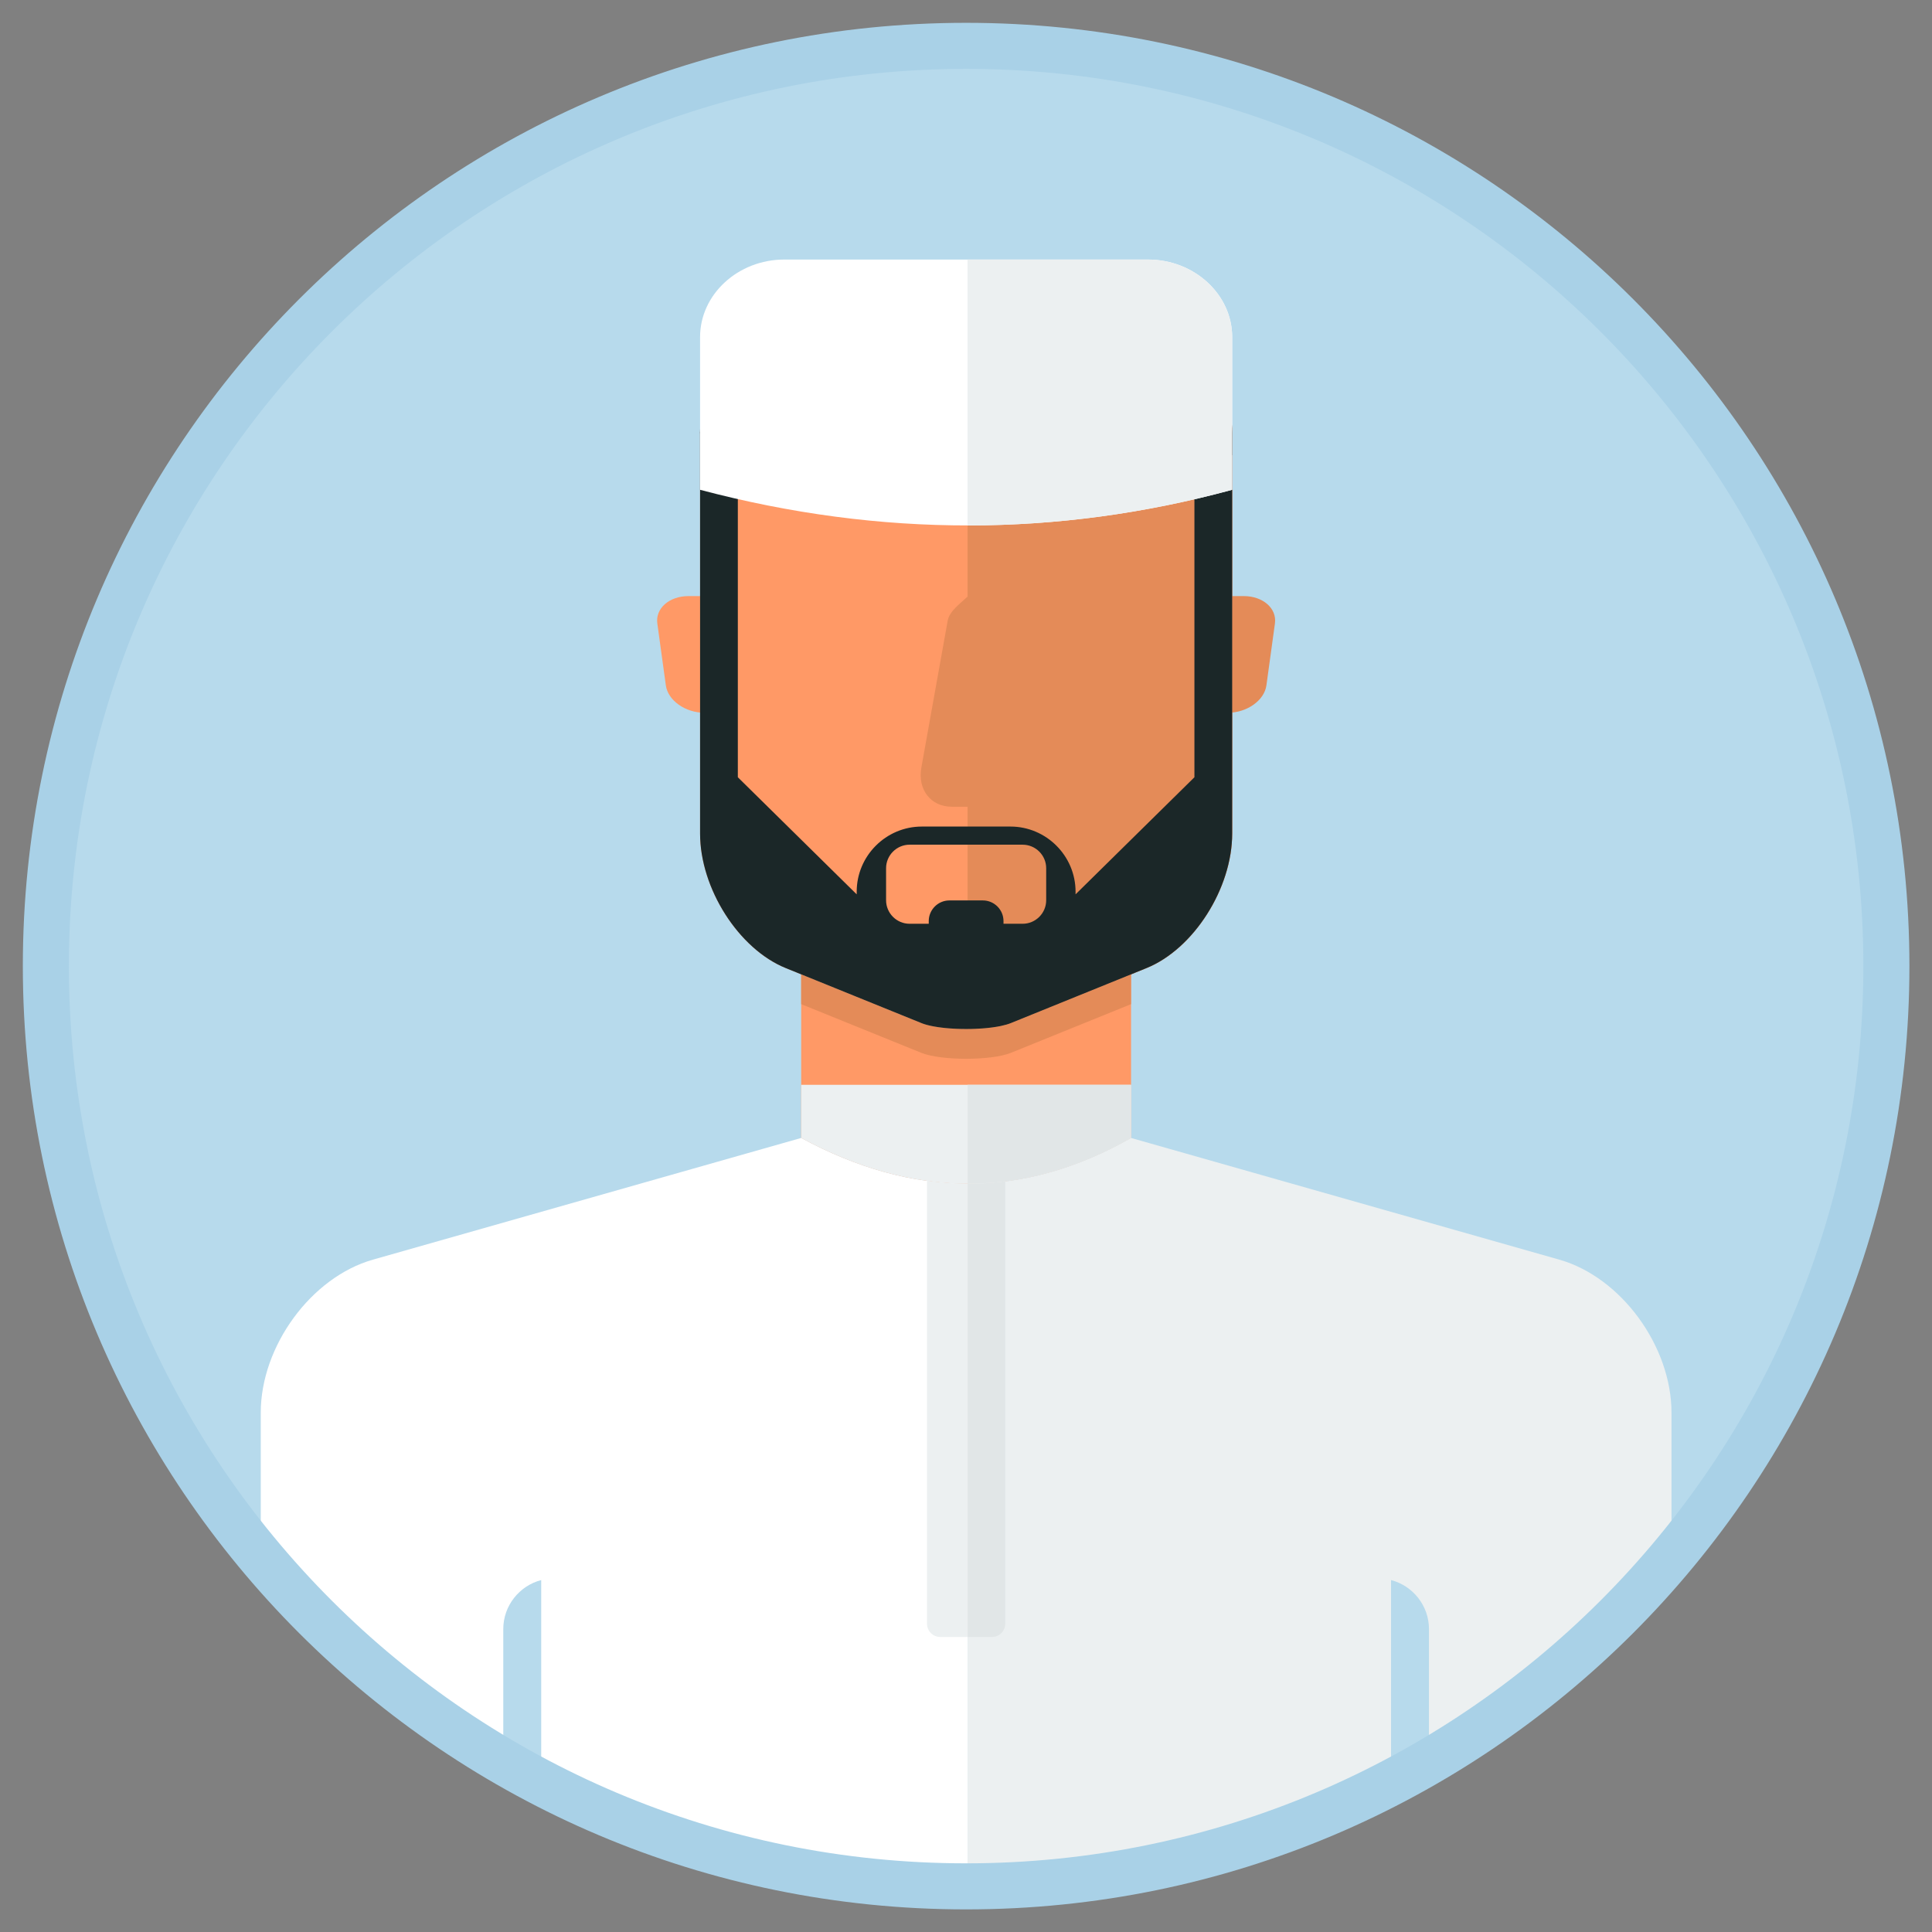 <svg xmlns="http://www.w3.org/2000/svg" xmlns:xlink="http://www.w3.org/1999/xlink" width="1280" zoomAndPan="magnify" viewBox="0 0 960 960" height="1280" preserveAspectRatio="xMidYMid meet" version="1.0"><rect x="0" y="0" width="960" height="960" fill="#808080" stroke="none"/><defs><clipPath id="c28a70743b"><path d="M 11.348 11.348 L 948.77 11.348 L 948.77 948.77 L 11.348 948.77 Z M 11.348 11.348 " clip-rule="nonzero"/></clipPath></defs><path fill="#b7daec" d="M 480.062 937.328 C 731.922 937.328 937.336 731.914 937.336 480.055 C 937.336 228.203 731.922 22.789 480.062 22.789 C 228.211 22.789 22.797 228.203 22.797 480.055 C 22.797 731.914 228.211 937.328 480.062 937.328 " fill-opacity="1" fill-rule="evenodd"/><path fill="#ff9966" d="M 612.254 414.195 C 612.254 441.469 593.094 471.551 569.668 481.043 L 502.316 508.348 C 492.598 512.285 467.527 512.285 457.805 508.348 L 390.453 481.043 C 367.031 471.551 347.867 441.469 347.867 414.195 C 347.867 347.789 347.867 281.375 347.867 214.969 C 347.867 170.984 403.535 130.18 446.859 130.18 L 513.273 130.18 C 556.598 130.18 612.254 170.984 612.254 214.969 C 612.254 281.375 612.254 347.789 612.254 414.195 " fill-opacity="1" fill-rule="evenodd"/><path fill="#000000" d="M 347.867 214.969 C 347.867 170.984 403.535 130.18 446.859 130.18 L 513.273 130.18 C 556.598 130.18 612.254 170.984 612.254 214.969 L 612.254 226.145 C 579.105 241.586 347.867 244.383 347.867 214.969 " fill-opacity="1" fill-rule="evenodd"/><path fill="#ff9966" d="M 562.016 484.152 L 562.016 565.441 C 508.695 595.777 454.062 595.785 398.109 565.441 L 398.109 484.152 L 457.805 508.348 C 467.527 512.285 492.598 512.285 502.316 508.348 L 562.016 484.152 " fill-opacity="1" fill-rule="evenodd"/><path fill="#ffffff" d="M 398.109 565.441 C 425.996 580.559 453.555 588.141 480.777 588.191 L 480.777 937.32 L 480.062 937.328 C 403.891 937.328 332.086 918.68 268.922 885.734 L 268.922 785.129 C 258.113 787.941 250.074 797.82 250.074 809.477 L 250.074 875.336 C 204.234 848.613 163.48 814.133 129.566 773.711 L 129.566 701.98 C 129.566 668.859 154.645 634.637 185.293 625.918 L 398.109 565.441 " fill-opacity="1" fill-rule="evenodd"/><path fill="#e48b58" d="M 612.254 414.195 C 612.254 441.469 593.094 471.551 569.668 481.043 L 502.316 508.348 L 501.859 508.527 L 501.848 508.527 L 501.426 508.68 L 501.387 508.695 L 501.359 508.703 L 501.145 508.777 L 500.895 508.859 L 500.848 508.875 L 500.641 508.941 L 500.375 509.02 L 500.324 509.043 L 500.117 509.102 L 499.852 509.176 L 499.77 509.199 L 499.57 509.25 L 499.301 509.324 L 499.203 509.352 L 499.02 509.398 L 498.73 509.473 L 498.621 509.5 L 498.441 509.539 L 498.148 509.613 L 498.016 509.641 L 497.844 509.68 L 497.543 509.746 L 497.387 509.773 L 497.238 509.812 L 496.93 509.871 L 496.754 509.906 L 496.613 509.938 L 496.293 509.996 L 496.102 510.031 L 495.977 510.055 L 495.652 510.105 L 495.43 510.148 L 495.328 510.164 L 494.996 510.215 L 494.75 510.262 L 494.664 510.277 L 494.324 510.328 L 494.059 510.363 L 493.984 510.379 L 493.637 510.422 L 493.348 510.469 L 493.297 510.477 L 492.625 510.562 L 492.59 510.57 L 492.242 510.609 L 491.902 510.652 L 491.879 510.652 L 491.52 510.695 L 491.164 510.734 L 491.156 510.734 L 490.797 510.77 L 490.434 510.816 L 490.402 510.816 L 490.062 510.844 L 489.688 510.883 L 489.645 510.887 L 489.32 510.918 L 488.941 510.949 L 488.875 510.953 L 488.566 510.977 L 488.188 511.008 L 488.102 511.016 L 487.43 511.066 L 487.32 511.066 L 486.66 511.109 L 486.52 511.117 L 486.277 511.133 L 485.73 511.16 L 485.496 511.168 L 485.109 511.191 L 484.926 511.199 L 484.328 511.219 L 484.121 511.227 L 483.938 511.234 L 483.547 511.25 L 483.316 511.258 L 483.148 511.258 L 482.758 511.273 L 482.504 511.281 L 482.359 511.281 L 481.965 511.285 L 481.695 511.285 L 481.566 511.293 L 481.176 511.293 L 480.883 511.301 L 480.777 511.301 L 480.777 400.871 L 473.043 400.871 C 462.34 400.871 455.887 392.188 457.82 381.398 L 470.91 308.375 C 471.75 303.676 477.277 299.797 480.777 296.441 L 480.777 130.18 L 513.273 130.18 C 556.598 130.18 612.254 170.984 612.254 214.969 L 612.254 414.195 " fill-opacity="1" fill-rule="evenodd"/><path fill="#000000" d="M 480.777 237.52 L 480.777 130.18 L 513.273 130.18 C 556.598 130.18 612.254 170.984 612.254 214.969 L 612.254 226.145 C 596.848 233.324 538.66 237.77 480.777 237.52 " fill-opacity="1" fill-rule="evenodd"/><path fill="#ff9966" d="M 342.098 296.195 L 354.695 296.195 L 354.695 354.172 L 350.074 354.172 C 340.531 354.172 331.887 348.055 330.855 340.566 L 326.617 309.793 C 325.59 302.316 332.551 296.195 342.098 296.195 " fill-opacity="1" fill-rule="evenodd"/><path fill="#e48b58" d="M 618.027 296.195 L 605.426 296.195 L 605.426 354.172 L 610.047 354.172 C 619.594 354.172 628.238 348.055 629.27 340.566 L 633.508 309.793 C 634.535 302.316 627.574 296.195 618.027 296.195 " fill-opacity="1" fill-rule="evenodd"/><path fill="#e48b58" d="M 562.016 484.152 L 562.016 498.953 L 502.316 523.148 C 492.598 527.09 467.527 527.09 457.805 523.148 L 398.109 498.953 L 398.109 484.152 L 457.805 508.348 C 467.527 512.285 492.598 512.285 502.316 508.348 L 562.016 484.152 " fill-opacity="1" fill-rule="evenodd"/><path fill="#1b2728" d="M 498.633 459.016 L 508.148 459.016 C 514.578 459.016 519.844 453.762 519.844 447.332 L 519.844 431.41 C 519.844 424.988 514.578 419.723 508.148 419.723 L 451.98 419.723 C 445.543 419.723 440.289 424.988 440.289 431.41 L 440.289 447.332 C 440.289 453.762 445.543 459.016 451.98 459.016 L 461.488 459.016 L 461.488 457.672 C 461.488 452.035 466.102 447.418 471.742 447.418 L 488.383 447.418 C 494.02 447.418 498.633 452.035 498.633 457.672 Z M 497.395 509.773 L 497.387 509.773 L 496.754 509.906 L 496.68 509.922 L 496.125 510.023 L 496.102 510.031 L 495.941 510.055 L 495.754 510.09 L 495.562 510.121 L 495.43 510.145 L 495.379 510.156 L 495.188 510.188 L 494.805 510.254 L 494.613 510.281 L 494.414 510.312 L 494.219 510.344 L 494.059 510.363 L 494.02 510.371 L 493.621 510.43 L 493.422 510.453 L 493.348 510.469 L 493.223 510.484 L 493.023 510.512 L 492.816 510.535 L 492.625 510.562 L 492.617 510.562 L 492.41 510.594 L 492 510.637 L 491.793 510.668 L 491.379 510.711 L 491.164 510.734 L 491.156 510.734 L 491.082 510.75 L 490.602 510.793 L 490.516 510.801 L 490.402 510.816 L 490.035 510.852 L 489.938 510.859 L 489.645 510.887 L 489.461 510.902 L 488.875 510.953 L 488.781 510.961 L 488.293 511 L 488.102 511.016 L 487.703 511.043 L 487.605 511.051 L 487.32 511.066 L 487.105 511.082 L 487.016 511.086 L 486.527 511.117 L 486.516 511.117 L 485.91 511.148 L 485.73 511.16 L 485.309 511.176 L 484.926 511.199 L 484.84 511.199 L 484.707 511.207 L 484.609 511.215 L 484.121 511.227 L 484.094 511.227 L 483.996 511.234 L 483.488 511.25 L 483.391 511.25 L 483.316 511.258 L 482.875 511.266 L 482.777 511.273 L 482.504 511.281 L 482.164 511.281 L 481.695 511.285 L 481.648 511.285 L 481.555 511.293 L 480.941 511.293 L 480.883 511.301 L 479.25 511.301 L 479.191 511.293 L 478.578 511.293 L 478.48 511.285 L 478.43 511.285 L 477.957 511.281 L 477.617 511.281 L 477.344 511.273 L 477.258 511.266 L 476.809 511.258 L 476.742 511.25 L 476.645 511.25 L 476.129 511.234 L 476.031 511.227 L 476.004 511.227 L 475.523 511.215 L 475.426 511.207 L 475.293 511.199 L 475.199 511.199 L 474.82 511.176 L 474.395 511.16 L 474.312 511.152 L 474.215 511.148 L 473.617 511.117 L 473.602 511.117 L 473.117 511.086 L 473.02 511.082 L 472.812 511.066 L 472.52 511.051 L 472.43 511.043 L 472.023 511.016 L 471.84 511 L 471.344 510.961 L 471.254 510.953 L 471.25 510.953 L 470.672 510.902 L 470.48 510.887 L 470.184 510.859 L 470.098 510.852 L 469.719 510.816 L 469.617 510.801 L 469.527 510.793 L 469.047 510.75 L 468.969 510.734 L 468.961 510.734 L 468.547 510.688 L 468.332 510.668 L 468.125 510.637 L 467.711 510.594 L 467.512 510.562 L 467.5 510.562 L 467.305 510.535 L 467.105 510.512 L 466.906 510.484 L 466.699 510.453 L 466.5 510.43 L 466.301 510.402 L 466.109 510.371 L 466.074 510.363 L 465.91 510.344 L 465.711 510.312 L 465.52 510.281 L 465.371 510.262 L 465.328 510.254 L 465.137 510.215 L 464.754 510.156 L 464.691 510.145 L 464.559 510.121 L 464.375 510.09 L 464.184 510.055 L 464 510.023 L 463.445 509.914 L 463.27 509.883 L 463.09 509.848 L 462.906 509.812 L 462.891 509.812 L 462.383 509.699 L 462.207 509.656 L 462.109 509.641 L 462.035 509.617 L 461.867 509.582 L 461.695 509.539 L 461.379 509.465 L 461.355 509.465 L 461.031 509.375 L 460.922 509.352 L 460.863 509.34 L 460.707 509.293 L 460.383 509.207 L 460.258 509.168 L 460.227 509.16 L 459.918 509.074 L 459.805 509.035 L 459.77 509.027 L 459.621 508.984 L 459.469 508.941 L 459.32 508.887 L 459.273 508.875 L 459.18 508.844 L 458.891 508.746 L 458.766 508.703 L 458.75 508.695 L 458.609 508.652 L 458.469 508.602 L 458.336 508.547 L 458.277 508.527 L 458.203 508.496 L 457.805 508.348 L 425.688 495.328 L 390.453 481.043 C 367.031 471.551 347.867 441.469 347.867 414.195 L 347.867 214.969 C 347.867 210.293 354.902 206.398 366.625 203.246 L 366.625 386.211 L 425.688 444.395 L 425.688 443.066 C 425.688 425.266 440.246 410.711 458.043 410.711 L 502.082 410.711 C 519.879 410.711 534.438 425.266 534.438 443.066 L 534.438 444.395 L 593.504 386.211 L 593.504 203.246 C 605.227 206.398 612.262 210.293 612.262 214.969 L 612.262 414.195 C 612.262 441.469 593.098 471.551 569.668 481.043 L 502.316 508.348 C 500.953 508.902 499.285 509.375 497.395 509.773 " fill-opacity="1" fill-rule="evenodd"/><path fill="#ffffff" d="M 389.715 128.969 L 570.406 128.969 C 593.434 128.969 612.262 146.301 612.262 167.48 C 612.262 192.785 612.262 218.082 612.262 243.379 C 526.086 266.766 437.984 267.223 347.863 243.379 C 347.863 218.082 347.863 192.785 347.863 167.48 C 347.863 146.301 366.699 128.969 389.715 128.969 " fill-opacity="1" fill-rule="evenodd"/><path fill="#ecf0f1" d="M 480.777 128.969 L 570.406 128.969 C 593.434 128.969 612.262 146.301 612.262 167.48 C 612.262 192.785 612.262 218.082 612.262 243.379 C 568.926 255.141 525.098 261.098 480.777 261.09 L 480.777 128.969 " fill-opacity="1" fill-rule="evenodd"/><path fill="#ecf0f1" d="M 480.777 588.191 C 508.188 588.242 535.27 580.66 562.016 565.441 L 691.203 602.156 L 774.832 625.918 C 805.48 634.637 830.559 668.859 830.559 701.98 L 830.559 773.711 C 796.645 814.133 755.891 848.613 710.051 875.336 L 710.051 809.477 C 710.051 797.82 702.012 787.941 691.203 785.129 L 691.203 885.734 C 628.238 918.578 556.68 937.203 480.777 937.312 L 480.777 588.191 " fill-opacity="1" fill-rule="evenodd"/><path fill="#ecf0f1" d="M 562.016 539.035 L 562.016 565.441 C 508.695 595.777 454.062 595.785 398.109 565.441 L 398.109 539.035 L 562.016 539.035 " fill-opacity="1" fill-rule="evenodd"/><path fill="#e1e6e7" d="M 562.016 539.035 L 562.016 565.441 C 535.27 580.66 508.188 588.242 480.777 588.191 L 480.777 539.035 L 562.016 539.035 " fill-opacity="1" fill-rule="evenodd"/><path fill="#ecf0f1" d="M 460.633 586.789 C 473.66 588.574 486.609 588.656 499.492 587.031 L 499.492 806.848 C 499.492 810.449 496.547 813.402 492.938 813.402 L 467.188 813.402 C 463.586 813.402 460.633 810.449 460.633 806.848 L 460.633 586.789 " fill-opacity="1" fill-rule="evenodd"/><path fill="#e1e6e7" d="M 480.777 588.191 C 487.031 588.207 493.27 587.812 499.492 587.031 L 499.492 806.848 C 499.492 810.449 496.547 813.402 492.938 813.402 L 480.777 813.402 L 480.777 588.191 " fill-opacity="1" fill-rule="evenodd"/><g clip-path="url(#c28a70743b)"><path fill="#a9d1e7" d="M 795.309 164.809 C 714.633 84.133 603.176 34.23 480.062 34.23 C 356.949 34.23 245.492 84.133 164.816 164.809 C 84.141 245.484 34.238 356.949 34.238 480.055 C 34.238 603.168 84.141 714.625 164.816 795.301 C 245.492 875.977 356.949 925.879 480.062 925.879 C 603.176 925.879 714.633 875.977 795.309 795.301 C 875.984 714.625 925.887 603.168 925.887 480.055 C 925.887 356.949 875.984 245.484 795.309 164.809 Z M 480.062 11.34 C 609.496 11.34 726.672 63.809 811.488 148.625 C 896.312 233.445 948.777 350.621 948.777 480.055 C 948.777 609.488 896.312 726.664 811.488 811.488 C 726.672 896.309 609.496 948.77 480.062 948.77 C 350.637 948.77 233.449 896.309 148.633 811.488 C 63.809 726.664 11.348 609.488 11.348 480.055 C 11.348 350.621 63.809 233.445 148.633 148.625 C 233.449 63.809 350.637 11.34 480.062 11.34 " fill-opacity="1" fill-rule="evenodd"/></g></svg>